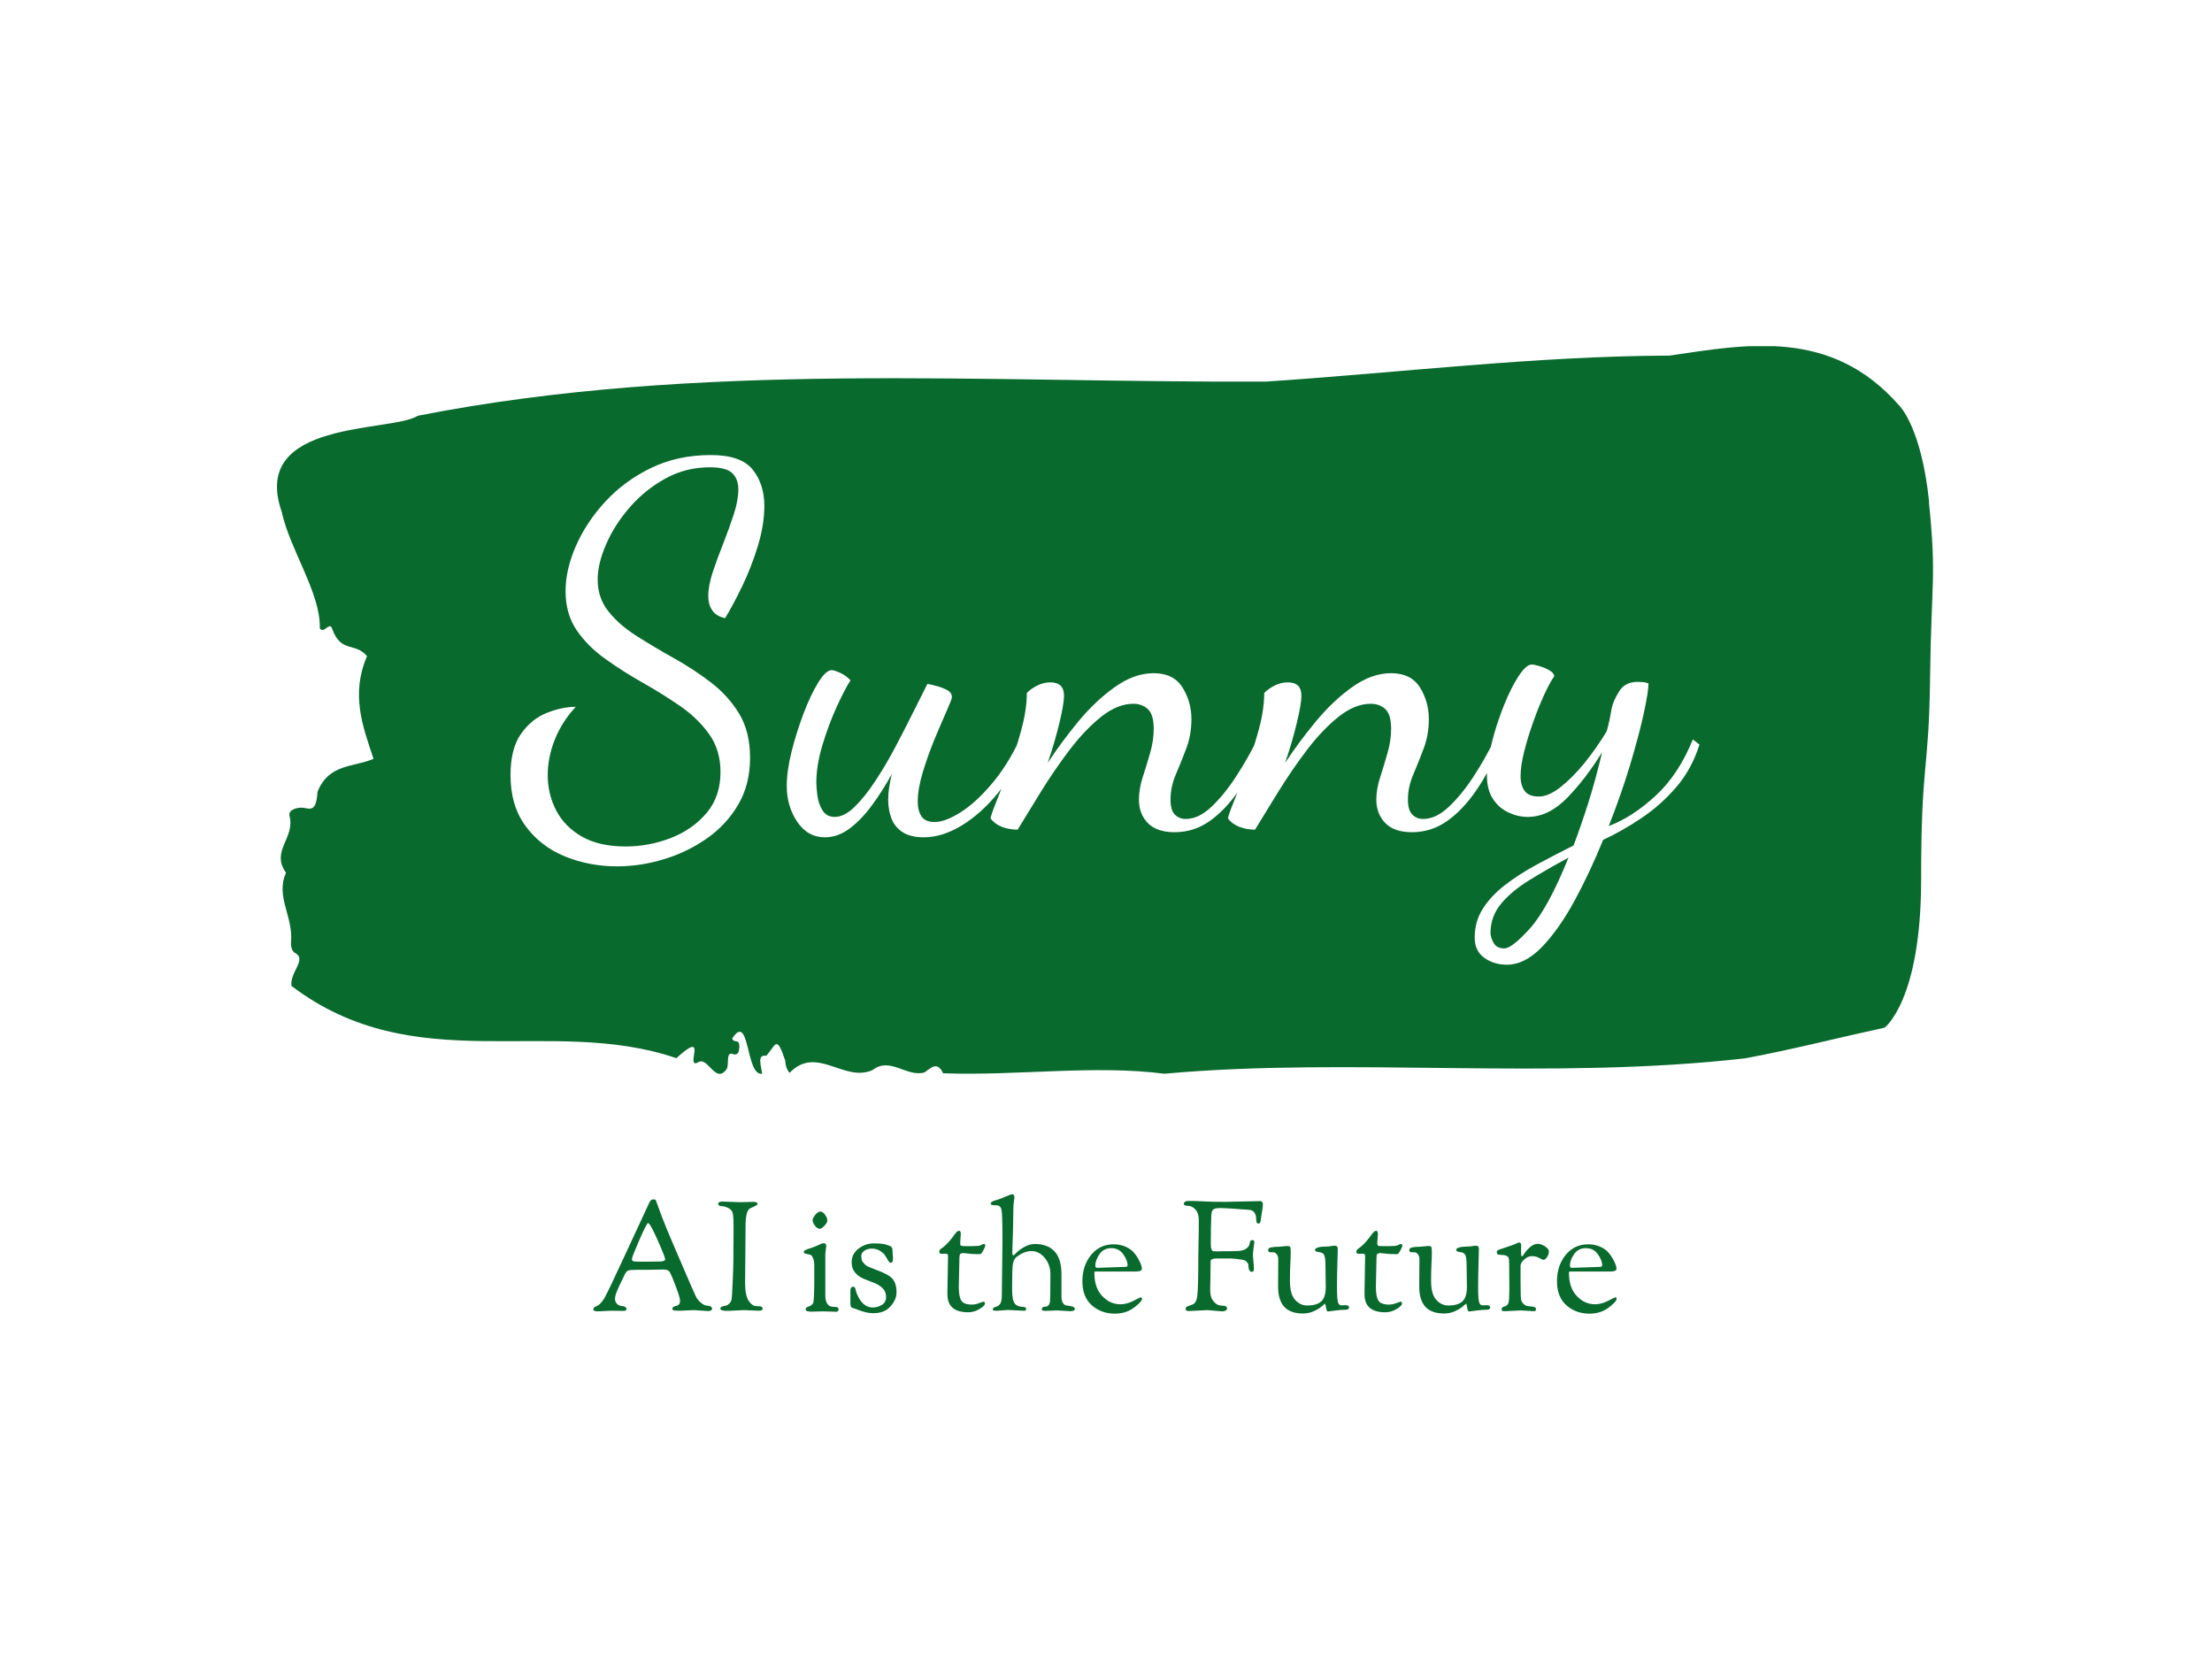 <svg xmlns="http://www.w3.org/2000/svg" version="1.1" xmlns:xlink="http://www.w3.org/1999/xlink" xmlns:svgjs="http://svgjs.dev/svgjs" width="2000" height="1500" viewBox="0 0 2000 1500"><rect width="2000" height="1500" fill="#ffffff"></rect><g transform="matrix(0.75,0,0,0.75,249.092,313)"><svg viewBox="0 0 396 231" data-background-color="#ffffff" preserveAspectRatio="xMidYMid meet" height="1166" width="2000" xmlns="http://www.w3.org/2000/svg" xmlns:xlink="http://www.w3.org/1999/xlink"><g id="tight-bounds" transform="matrix(1,0,0,1,0.24,-0.066)"><svg viewBox="0 0 395.52 231.132" height="231.132" width="395.52"><g><svg viewBox="0 0 395.52 231.132" height="231.132" width="395.52"><g><svg viewBox="0 0 395.52 231.132" height="231.132" width="395.52"><g id="textblocktransform"><svg viewBox="0 0 395.52 231.132" height="231.132" width="395.52" id="textblock"><g><svg viewBox="0 0 395.52 173.862" height="173.862" width="395.52"><path d="M394.594 37.29C392.735 19.243 387.435 14.226 387.435 14.226 371.165-4.362 350.86-0.356 332.619 2.315 300.414 2.424 268.339 6.394 236.208 8.523 168.767 8.848 100.749 3.506 33.643 16.681 27.339 20.723-6.54 17.475 1.121 39.6 3.129 48.804 10.456 59.018 10.232 67.464 11.236 68.944 12.631 65.551 13.226 67.681 15.309 73.42 18.711 70.713 21.501 74.105 17.614 83.165 20.403 90.708 23.062 98.613 18.377 100.67 12.371 99.696 9.675 106.517 9.396 111.462 7.89 110.524 6.235 110.307 5.026 110.163 2.59 110.704 2.999 112.256 4.394 117.562-1.594 120.63 2.162 125.828-0.422 131.458 3.948 136.331 3.353 142.431 3.278 143.658 3.687 144.704 4.338 144.993 7.22 146.545 3.018 149.577 3.464 152.862 33.029 175.312 65.104 159.792 95.394 170.114 103.259 162.896 97.346 172.677 100.489 171.161 102.943 169.392 104.728 176.719 107.499 172.569 107.927 171.378 107.276 168.562 108.8 169.104 109.6 169.392 110.307 169.32 110.418 167.66 110.586 165.169 109.117 166.722 108.726 165.422 112.947 158.853 111.906 174.482 115.866 173.832 115.68 171.919 114.528 169.176 116.889 169.537 119.232 166.794 119.306 164.52 121.389 170.692 121.463 172.027 121.835 172.966 122.43 173.615 128.938 166.902 135.409 175.998 142.233 172.966 146.417 169.645 150.433 174.77 154.672 173.507 156.16 172.496 157.666 170.692 159.098 173.724 176.632 174.373 195.319 171.666 211.943 173.832 256.364 169.789 303.836 175.492 350.674 170.15 361.719 168.093 373.192 165.169 383.958 162.823 383.958 162.823 392.679 156.399 392.679 127.524S394.538 102.258 394.817 79.267C395.096 56.275 396.398 55.337 394.538 37.29Z" opacity="1" fill="#096a2e" data-fill-palette-color="tertiary"></path><g transform="matrix(1,0,0,1,55.768,26.069)"><svg width="283.983" viewBox="-0.3 -36 116.64 50" height="121.725" data-palette-color="#ffffff"><path d="M10.15 4.35L10.15 4.35Q7.45 4.35 5.05 3.38 2.65 2.4 1.18 0.4-0.3-1.6-0.3-4.6L-0.3-4.6Q-0.3-7.2 0.73-8.65 1.75-10.1 3.25-10.7 4.75-11.3 6.1-11.3L6.1-11.3Q4.75-9.85 4.05-8.1 3.35-6.35 3.35-4.6L3.35-4.6Q3.35-2.75 4.17-1.15 5 0.45 6.7 1.43 8.4 2.4 11 2.4L11 2.4Q13.25 2.4 15.4 1.58 17.55 0.75 18.93-0.88 20.3-2.5 20.3-4.9L20.3-4.9Q20.3-7.05 19.2-8.6 18.1-10.15 16.38-11.35 14.65-12.55 12.7-13.65 10.75-14.75 9.03-15.98 7.3-17.2 6.2-18.8 5.1-20.4 5.1-22.65L5.1-22.65Q5.1-24.75 6.1-27.05 7.1-29.35 8.97-31.4 10.85-33.45 13.48-34.73 16.1-36 19.35-36L19.35-36Q22.3-36 23.45-34.58 24.6-33.15 24.6-31L24.6-31Q24.6-29.2 23.98-27.13 23.35-25.05 22.45-23.18 21.55-21.3 20.75-20L20.75-20Q19.85-20.2 19.48-20.78 19.1-21.35 19.1-22.15L19.1-22.15Q19.1-23.2 19.55-24.55 20-25.9 20.58-27.35 21.15-28.8 21.6-30.18 22.05-31.55 22.05-32.65L22.05-32.65Q22.05-33.65 21.45-34.23 20.85-34.8 19.25-34.8L19.25-34.8Q16.9-34.8 14.9-33.7 12.9-32.6 11.4-30.88 9.9-29.15 9.08-27.25 8.25-25.35 8.25-23.8L8.25-23.8Q8.25-21.95 9.33-20.63 10.4-19.3 12.1-18.23 13.8-17.15 15.73-16.07 17.65-15 19.35-13.7 21.05-12.4 22.13-10.63 23.2-8.85 23.2-6.3L23.2-6.3Q23.2-3.7 22.05-1.73 20.9 0.25 18.98 1.6 17.05 2.95 14.75 3.65 12.45 4.35 10.15 4.35ZM30.55 1.5L30.55 1.5Q28.85 1.5 27.82-0.03 26.8-1.55 26.8-3.55L26.8-3.55Q26.8-5 27.27-6.9 27.75-8.8 28.45-10.65 29.15-12.5 29.9-13.7 30.65-14.9 31.2-14.9L31.2-14.9Q31.45-14.9 32.05-14.63 32.65-14.35 33.05-13.9L33.05-13.9Q32.5-13.05 31.7-11.3 30.9-9.55 30.3-7.55 29.7-5.55 29.7-3.85L29.7-3.85Q29.7-3.45 29.8-2.63 29.9-1.8 30.3-1.15 30.7-0.5 31.5-0.5L31.5-0.5Q32.45-0.5 33.45-1.48 34.45-2.45 35.47-4 36.5-5.55 37.45-7.35 38.4-9.15 39.22-10.8 40.05-12.45 40.6-13.55L40.6-13.55Q40.9-13.5 41.47-13.35 42.05-13.2 42.52-12.95 43-12.7 43-12.25L43-12.25Q43-12.05 42.5-10.93 42-9.8 41.32-8.18 40.65-6.55 40.15-4.9 39.65-3.25 39.65-2L39.65-2Q39.65-1.1 40.02-0.55 40.4 0 41.3 0L41.3 0Q42.35 0 43.85-0.95 45.35-1.9 46.9-3.73 48.45-5.55 49.65-8.1L49.65-8.1 50.3-7.65Q49.25-4.95 47.55-2.88 45.85-0.8 43.95 0.35 42.05 1.5 40.25 1.5L40.25 1.5Q38.95 1.5 38.17 1 37.4 0.5 37.07-0.35 36.75-1.2 36.75-2.2L36.75-2.2Q36.75-2.8 36.85-3.43 36.95-4.05 37.1-4.7L37.1-4.7Q36.2-3.05 35.15-1.63 34.1-0.2 32.95 0.65 31.8 1.5 30.55 1.5ZM64.85 1L64.85 1Q63.1 1 62.22 0.1 61.35-0.8 61.35-2.2L61.35-2.2Q61.35-3.25 61.72-4.4 62.1-5.55 62.45-6.78 62.8-8 62.8-9.15L62.8-9.15Q62.8-10.55 62.22-11.08 61.65-11.6 60.8-11.6L60.8-11.6Q59.25-11.6 57.65-10.33 56.05-9.05 54.55-7.08 53.05-5.1 51.75-3 50.45-0.9 49.45 0.75L49.45 0.75Q48.65 0.75 47.92 0.48 47.2 0.2 46.8-0.35L46.8-0.35Q46.8-0.6 47.32-1.9 47.85-3.2 48.55-5.1 49.25-7 49.8-9 50.35-11 50.35-12.65L50.35-12.65Q50.65-13 51.3-13.35 51.95-13.7 52.65-13.7L52.65-13.7Q54-13.7 54-12.4L54-12.4Q54-11.6 53.55-9.73 53.1-7.85 52.4-5.8L52.4-5.8Q53.75-7.85 55.42-9.88 57.1-11.9 59-13.25 60.9-14.6 62.8-14.6L62.8-14.6Q64.75-14.6 65.62-13.2 66.5-11.8 66.5-10.1L66.5-10.1Q66.5-8.55 66-7.23 65.5-5.9 64.97-4.67 64.45-3.45 64.45-2.2L64.45-2.2Q64.45-1.15 64.87-0.73 65.3-0.3 65.95-0.3L65.95-0.3Q67.2-0.3 68.45-1.48 69.7-2.65 70.87-4.45 72.05-6.25 72.95-8.1L72.95-8.1 73.5-7.45Q72.45-5 71.15-3.1 69.85-1.2 68.3-0.1 66.75 1 64.85 1ZM88.14 1L88.14 1Q86.39 1 85.52 0.1 84.64-0.8 84.64-2.2L84.64-2.2Q84.64-3.25 85.02-4.4 85.39-5.55 85.74-6.78 86.09-8 86.09-9.15L86.09-9.15Q86.09-10.55 85.52-11.08 84.94-11.6 84.09-11.6L84.09-11.6Q82.54-11.6 80.94-10.33 79.34-9.05 77.84-7.08 76.34-5.1 75.04-3 73.74-0.9 72.74 0.75L72.74 0.75Q71.94 0.75 71.22 0.48 70.49 0.2 70.09-0.35L70.09-0.35Q70.09-0.6 70.62-1.9 71.14-3.2 71.84-5.1 72.54-7 73.09-9 73.64-11 73.64-12.65L73.64-12.65Q73.94-13 74.59-13.35 75.24-13.7 75.94-13.7L75.94-13.7Q77.29-13.7 77.29-12.4L77.29-12.4Q77.29-11.6 76.84-9.73 76.39-7.85 75.69-5.8L75.69-5.8Q77.04-7.85 78.72-9.88 80.39-11.9 82.29-13.25 84.19-14.6 86.09-14.6L86.09-14.6Q88.04-14.6 88.92-13.2 89.79-11.8 89.79-10.1L89.79-10.1Q89.79-8.55 89.29-7.23 88.79-5.9 88.27-4.67 87.74-3.45 87.74-2.2L87.74-2.2Q87.74-1.15 88.17-0.73 88.59-0.3 89.24-0.3L89.24-0.3Q90.49-0.3 91.74-1.48 92.99-2.65 94.17-4.45 95.34-6.25 96.24-8.1L96.24-8.1 96.79-7.45Q95.74-5 94.44-3.1 93.14-1.2 91.59-0.1 90.04 1 88.14 1ZM97.44 14L97.44 14Q96.19 14 95.24 13.33 94.29 12.65 94.29 11.35L94.29 11.35Q94.29 9.75 95.09 8.5 95.89 7.25 97.24 6.2 98.59 5.15 100.34 4.2 102.09 3.25 103.99 2.3L103.99 2.3Q104.69 0.45 105.42-1.83 106.14-4.1 106.79-6.85L106.79-6.85Q105.19-4.25 103.37-2.38 101.54-0.5 99.49-0.5L99.49-0.5Q98.54-0.5 97.62-0.93 96.69-1.35 96.09-2.25 95.49-3.15 95.49-4.55L95.49-4.55Q95.49-5.95 95.97-7.8 96.44-9.65 97.14-11.4 97.84-13.15 98.59-14.3 99.34-15.45 99.89-15.45L99.89-15.45Q100.09-15.45 100.62-15.3 101.14-15.15 101.62-14.88 102.09-14.6 102.09-14.3L102.09-14.3Q101.64-13.65 101.09-12.45 100.54-11.25 100.02-9.78 99.49-8.3 99.14-6.9 98.79-5.5 98.79-4.5L98.79-4.5Q98.79-3.6 99.19-3.05 99.59-2.5 100.59-2.5L100.59-2.5Q101.54-2.5 102.72-3.43 103.89-4.35 105.07-5.8 106.24-7.25 107.24-8.9L107.24-8.9Q107.39-9.45 107.52-10.03 107.64-10.6 107.74-11.2L107.74-11.2Q107.89-11.9 108.47-12.83 109.04-13.75 110.29-13.75L110.29-13.75Q110.54-13.75 110.79-13.73 111.04-13.7 111.34-13.6L111.34-13.6Q111.34-12.8 110.87-10.63 110.39-8.45 109.52-5.55 108.64-2.65 107.44 0.4L107.44 0.4Q109.79-0.5 112.04-2.58 114.29-4.65 115.69-8.1L115.69-8.1 116.34-7.6Q115.59-5.2 114.07-3.43 112.54-1.65 110.64-0.38 108.74 0.9 106.89 1.75L106.89 1.75Q105.59 4.95 104.07 7.75 102.54 10.55 100.87 12.28 99.19 14 97.44 14ZM97.19 12.4L97.19 12.4Q97.94 12.4 99.72 10.43 101.49 8.45 103.49 3.5L103.49 3.5Q101.44 4.6 99.69 5.68 97.94 6.75 96.89 8 95.84 9.25 95.84 10.9L95.84 10.9Q95.84 11.3 96.14 11.85 96.44 12.4 97.19 12.4Z" opacity="1" transform="matrix(1,0,0,1,0,0)" fill="#ffffff" class="wordmark-text-0" data-fill-palette-color="quaternary" id="text-0"></path></svg></g></svg></g><g transform="matrix(1,0,0,1,75.544,202.598)"><svg viewBox="0 0 244.431 28.534" height="28.534" width="244.431"><g transform="matrix(1,0,0,1,0,0)"><svg width="244.431" viewBox="1 -37.9 332.76 38.85" height="28.534" data-palette-color="#096a2e"><path d="M10.9 0.05L6.75 0 2.45 0.2Q1 0.2 1-0.4L1-0.4Q1-1.1 1.75-1.35L1.75-1.35Q3.35-1.95 4.55-4.03 5.75-6.1 10.58-16.57 15.4-27.05 19.15-35.05L19.15-35.05Q19.5-35.8 19.78-36 20.05-36.2 20.58-36.2 21.1-36.2 21.25-36 21.4-35.8 21.8-34.65 22.2-33.5 22.43-32.9 22.65-32.3 23.15-30.95 23.65-29.6 24.75-26.9 25.85-24.2 29.78-15.08 33.7-5.95 34.3-4.73 34.9-3.5 35.95-2.63 37-1.75 37.77-1.68 38.55-1.6 39.08-1.43 39.6-1.25 39.6-0.65L39.6-0.65Q39.6 0.1 38.25 0.1L38.25 0.1 33.75-0.2 29.1 0Q27.55 0 27.13-0.13 26.7-0.25 26.7-0.65 26.7-1.05 27.1-1.28 27.5-1.5 27.95-1.58 28.4-1.65 28.8-2.02 29.2-2.4 29.2-3.28 29.2-4.15 27.95-7.55 26.7-10.95 25.85-12.55L25.85-12.55Q25.4-13.4 23.8-13.4L23.8-13.4 17.75-13.3 15.1-13.3Q12.85-13.3 12.28-13.05 11.7-12.8 11.33-12 10.95-11.2 10.25-9.78 9.55-8.35 9.3-7.8 9.05-7.25 8.7-6.4L8.7-6.4Q8.05-4.9 8.05-3.9 8.05-2.9 8.63-2.3 9.2-1.7 9.9-1.6L9.9-1.6Q11.75-1.45 11.75-0.65L11.75-0.65Q11.75-0.3 11.6-0.13 11.45 0.05 10.9 0.05L10.9 0.05ZM18.8-28.5Q18.35-28.5 15.95-22.98 13.55-17.45 13.55-16.85 13.55-16.25 14-16.1 14.45-15.95 16.1-15.95L16.1-15.95 17.65-15.95 22.4-16Q24.35-16 24.35-16.73 24.35-17.45 21.9-22.98 19.45-28.5 18.8-28.5L18.8-28.5ZM46.55-17.25L46.55-20.1 46.6-25.5 46.6-27.8Q46.6-30 46.42-31.33 46.25-32.65 45.07-33.3 43.9-33.95 42.75-34 41.6-34.05 41.6-34.77 41.6-35.5 43-35.5L43-35.5 48.65-35.3 53.05-35.4Q54.4-35.4 54.4-34.7L54.4-34.7Q54.4-34.3 52.1-33.35L52.1-33.35Q50.5-32.7 50.5-27.6L50.5-27.6 50.35-9.1Q50.35-4.9 51.52-3.2 52.7-1.5 54-1.5L54-1.5 55-1.45Q55.35-1.45 55.7-1.28 56.05-1.1 56.05-0.7L56.05-0.7Q56.05 0 54.8 0L54.8 0 50.05-0.2 44.55 0.05Q42.3 0.05 42.3-0.7L42.3-0.7Q42.3-1.4 43.85-1.6L43.85-1.6Q44.45-1.65 45.1-2.23 45.75-2.8 45.92-3.53 46.1-4.25 46.32-9.58 46.55-14.9 46.55-17.25L46.55-17.25ZM79.14 0.3L75.59 0.2 72.04 0.3Q70.04 0.3 70.04-0.38 70.04-1.05 70.79-1.3L70.79-1.3Q70.84-1.3 70.99-1.35L70.99-1.35Q72.14-1.75 72.49-2.55 72.84-3.35 72.84-10.3L72.84-10.3 72.84-14.7Q72.84-16.15 72.49-17 72.14-17.85 71.84-18.05 71.54-18.25 70.82-18.38 70.09-18.5 69.77-18.63 69.44-18.75 69.44-19.03 69.44-19.3 69.57-19.45 69.69-19.6 70.07-19.78 70.44-19.95 70.84-20.1L70.84-20.1Q72.24-20.5 73.14-20.9 74.04-21.3 74.52-21.5 74.99-21.7 75.14-21.8L75.14-21.8Q75.49-21.95 75.99-21.95L75.99-21.95Q76.74-21.95 76.74-21L76.74-21 76.44-18.6 76.44-4.9Q76.44-3.4 76.92-2.55 77.39-1.7 77.92-1.5 78.44-1.3 79.14-1.25 79.84-1.2 80.04-1.2L80.04-1.2Q80.74-1.1 80.74-0.5L80.74-0.5Q80.74 0.35 79.89 0.35L79.89 0.35 79.14 0.3ZM74.74-26.65Q73.74-26.65 73.02-27.7 72.29-28.75 72.29-29.43 72.29-30.1 73.17-31.18 74.04-32.25 74.82-32.25 75.59-32.25 76.34-31.23 77.09-30.2 77.09-29.4 77.09-28.6 76.14-27.63 75.19-26.65 74.74-26.65L74.74-26.65ZM98.24-20.05L98.24-20.05 98.44-17.05Q98.44-16.2 98.24-15.9 98.04-15.6 97.67-15.6 97.29-15.6 96.87-16.32 96.44-17.05 95.92-17.9 95.39-18.75 94.22-19.48 93.04-20.2 91.54-20.2 90.04-20.2 89.09-19.48 88.14-18.75 88.14-17.9 88.14-17.05 88.29-16.53 88.44-16 88.82-15.6 89.19-15.2 89.47-14.93 89.74-14.65 90.39-14.35 91.04-14.05 91.37-13.93 91.69-13.8 92.44-13.5L92.44-13.5Q96.99-11.9 98.29-10.38 99.59-8.85 99.59-6 99.59-3.15 96.94-0.75L96.94-0.75Q95.14 0.8 91.99 0.8L91.99 0.8Q89.84 0.8 87.19-0.25L87.19-0.25Q86.44-0.55 86.32-0.58 86.19-0.6 85.92-0.7 85.64-0.8 85.52-0.83 85.39-0.85 85.19-0.95 84.99-1.05 84.92-1.13 84.84-1.2 84.74-1.35L84.74-1.35Q84.59-1.6 84.59-2.15L84.59-2.15 84.59-6.5Q84.59-7.05 84.82-7.43 85.04-7.8 85.44-7.8 85.84-7.8 86.02-7.58 86.19-7.35 86.34-6.65 86.49-5.95 86.64-5.65L86.64-5.65Q88.49-1.05 91.84-1.05L91.84-1.05Q93.39-1.05 94.79-1.88 96.19-2.7 96.19-4.48 96.19-6.25 95.04-7.35 93.89-8.45 92.24-9.08 90.59-9.7 88.94-10.38 87.29-11.05 86.14-12.38 84.99-13.7 84.99-15.7L84.99-15.7Q84.99-18.5 87.24-20.2 89.49-21.9 92.19-21.9 94.89-21.9 96.29-21.48 97.69-21.05 97.97-20.7 98.24-20.35 98.24-20.05ZM115.29-18.55L115.29-18.55 114.34-18.5Q113.49-18.5 113.49-19.2L113.49-19.2Q113.49-19.7 113.94-20.05L113.94-20.05Q115.84-21.3 117.74-23.8L117.74-23.8Q118.54-24.95 119.01-25.48 119.49-26 119.99-26 120.49-26 120.49-24.85L120.49-24.85Q120.49-24.85 120.29-22L120.29-22Q120.29-21.3 120.56-21.15 120.84-21 122.34-21L122.34-21 124.09-21Q126.34-21 126.84-21.25L126.84-21.25Q127.74-21.7 127.94-21.7L127.94-21.7Q128.44-21.7 128.44-21.15L128.44-21.15Q128.44-20.75 127.79-19.58 127.14-18.4 126.84-18.4L126.84-18.4Q124.59-18.4 123.69-18.5 122.79-18.6 122.49-18.63 122.19-18.65 121.96-18.68 121.74-18.7 121.64-18.7L121.64-18.7 121.54-18.75Q120.59-18.75 120.31-18.45 120.04-18.15 120.04-17.1L120.04-17.1 119.84-7.8Q119.84-4.55 120.66-3.28 121.49-2 124.14-2L124.14-2Q125.19-2 126.46-2.48 127.74-2.95 127.84-2.95L127.84-2.95Q128.34-2.95 128.34-2.3 128.34-1.65 126.61-0.58 124.89 0.5 122.89 0.5L122.89 0.5Q116.14 0.5 116.14-5.35L116.14-5.35 116.14-6.1 116.34-17.75Q116.34-18.25 116.14-18.4 115.94-18.55 115.29-18.55ZM135.83-0.25L135.83-0.25 132.28 0Q131.03 0 130.98-0.15 130.93-0.3 130.93-0.5L130.93-0.5Q130.93-1 131.53-1.15L131.53-1.15Q132.98-1.55 133.41-2.43 133.83-3.3 133.83-5L133.83-5 134.03-22.05 134.03-24.5Q134.03-31.3 133.73-32.8 133.43-34.3 131.93-34.3L131.93-34.3 131.28-34.3 131.08-34.35Q130.23-34.35 130.23-34.8 130.23-35.25 130.76-35.52 131.28-35.8 132.26-36.05 133.23-36.3 135.03-37.1 136.83-37.9 137.28-37.9L137.28-37.9Q137.93-37.9 137.93-36.75L137.93-36.75Q137.93-36.5 137.76-35.55 137.58-34.6 137.56-31.88 137.53-29.15 137.46-26.03 137.38-22.9 137.33-21.8L137.33-21.8Q137.23-19.7 137.23-18.85 137.23-18 137.63-18L137.63-18Q137.73-18 138.66-18.93 139.58-19.85 141.21-20.78 142.83-21.7 144.68-21.7L144.68-21.7Q148.73-21.7 150.98-19.3 153.23-16.9 153.23-11.85L153.23-11.85 153.23-4.6Q153.23-3.25 153.73-2.5 154.23-1.75 154.88-1.7L154.88-1.7Q157.58-1.45 157.58-0.65 157.58 0.15 156.03 0.15L156.03 0.15 151.83-0.1 147.98 0.05Q146.83 0.05 146.83-0.45L146.83-0.45Q146.83-1.35 148.18-1.35L148.18-1.35Q148.68-1.35 149.11-1.9 149.53-2.45 149.53-3.6L149.53-3.6 149.58-4.9 149.63-11.9Q149.63-14.95 147.78-17.18 145.93-19.4 143.51-19.4 141.08-19.4 138.58-17.45L138.58-17.45Q137.68-16.75 137.43-15.18 137.18-13.6 137.18-8.2L137.18-8.2 137.18-7.05Q137.18-4.8 137.53-3.4L137.53-3.4Q138.08-1.45 140.28-1.3L140.28-1.3Q140.98-1.25 141.36-1.13 141.73-1 141.73-0.6L141.73-0.6Q141.73 0 141.18 0L141.18 0 139.88-0.05Q138.58-0.1 137.26-0.18 135.93-0.25 135.83-0.25ZM170.58 0.95Q166.18 0.95 163.11-1.75 160.03-4.45 160.03-9.58 160.03-14.7 162.86-18.15 165.68-21.6 170.18-21.6L170.18-21.6Q172.28-21.6 174.01-20.85 175.73-20.1 176.68-19.03 177.63-17.95 178.28-16.75L178.28-16.75Q179.38-14.7 179.38-13.65L179.38-13.65Q179.38-12.75 177.33-12.75L177.33-12.75 164.48-12.75Q164.08-12.75 164.01-12.68 163.93-12.6 163.93-12.2L163.93-12.2Q163.93-7.5 166.46-4.8 168.98-2.1 172.38-2.1L172.38-2.1Q174.48-2.1 176.66-3.23 178.83-4.35 178.93-4.35L178.93-4.35Q179.43-4.35 179.43-3.9L179.43-3.9Q179.43-3.3 178.33-2.27 177.23-1.25 176.23-0.6L176.23-0.6Q173.83 0.95 170.58 0.95L170.58 0.95ZM164.88-13.95L164.88-13.95 173.68-14.25Q174.38-14.25 174.56-14.38 174.73-14.5 174.73-14.85L174.73-14.85Q174.73-16.35 173.33-18.35 171.93-20.35 169.43-20.35 166.93-20.35 165.58-18.38 164.23-16.4 164.23-14.65L164.23-14.65Q164.23-13.95 164.88-13.95ZM193.03-34.85L193.03-34.85Q193.03-35.2 193.43-35.45 193.83-35.7 194.33-35.7L194.33-35.7 195.68-35.7Q196.88-35.7 199.55-35.55 202.23-35.4 206.53-35.4L206.53-35.4 217.88-35.65Q218.73-35.65 218.73-34.45L218.73-34.45Q218.73-33.8 218.43-32.1 218.13-30.4 218.03-29.38 217.93-28.35 217.25-28.35 216.58-28.35 216.58-29.35L216.58-29.35Q216.58-32.65 214.28-32.8L214.28-32.8Q206.73-33.4 204.88-33.4 203.03-33.4 202.5-32.85 201.98-32.3 201.93-30.6L201.93-30.6 201.93-30.2Q201.78-27.5 201.78-21.85L201.78-21.85Q201.78-19.4 202.68-19.35L202.68-19.35 203.93-19.3 206.08-19.35 207.63-19.35Q210.63-19.35 211.6-19.53 212.58-19.7 213.2-20.13 213.83-20.55 214.08-20.95 214.33-21.35 214.43-21.9 214.53-22.45 214.68-22.7 214.83-22.95 215.28-22.95 215.73-22.95 215.83-22.8 215.93-22.65 215.93-22.23 215.93-21.8 215.7-20.4 215.48-19 215.48-18L215.48-18 215.83-13.9Q215.83-13.1 215.65-12.88 215.48-12.65 215.13-12.65L215.13-12.65Q214.28-12.65 214.08-13.9L214.08-13.9Q214.08-15 213.83-15.45L213.83-15.45Q213.33-16.15 212.8-16.38 212.28-16.6 210.48-16.8 208.68-17 208.13-17L208.13-17 203.78-17Q201.73-17 201.73-16.05L201.73-16.05 201.63-8.85 201.58-6.85Q201.58-5.85 201.78-4.85 201.98-3.85 202.95-2.75 203.93-1.65 205.5-1.65 207.08-1.65 207.08-0.75L207.08-0.75Q207.08-0.3 206.6-0.05 206.13 0.2 205.53 0.2L205.53 0.2 200.68-0.2 194.63 0.1Q193.63 0.1 193.63-0.45L193.63-0.45Q193.63-1.1 193.85-1.25 194.08-1.4 195.78-2L195.78-2Q197.08-2.45 197.38-4.7L197.38-4.7Q197.73-7.25 197.73-17.85L197.73-17.85 197.88-26.55 197.88-29.45Q197.88-32.75 195.53-33.85L195.53-33.85Q194.83-34.15 193.93-34.15 193.03-34.15 193.03-34.85ZM223.67-7.8L223.67-7.8 223.72-16.8Q223.72-17.8 223.2-18.4 222.67-19 222.22-19L222.22-19 221.32-19Q220.42-19 220.42-19.7 220.42-20.4 221.4-20.6 222.37-20.8 223.77-20.8L223.77-20.8 226.62-21.05Q227.47-21.05 227.62-20.7 227.77-20.35 227.77-18.95 227.77-17.55 227.65-15.13 227.52-12.7 227.52-9.75L227.52-9.75Q227.52-5.35 229.22-3.53 230.92-1.7 233.07-1.7L233.07-1.7Q236.27-1.7 237.72-3.05 239.17-4.4 239.17-7.8L239.17-7.8 239.07-14.7Q239.07-17.2 238.67-18.07 238.27-18.95 236.97-19.07 235.67-19.2 235.67-19.75L235.67-19.75Q235.67-20.9 240.07-20.9L240.07-20.9 241.87-21.15Q242.62-21.15 242.85-20.9 243.07-20.65 243.07-20.18 243.07-19.7 243.05-18.98 243.02-18.25 243-17.05 242.97-15.85 242.92-14.35L242.92-14.35Q242.82-11.35 242.82-7.65 242.82-3.95 243.12-2.85 243.42-1.75 244.22-1.75L244.22-1.75 245.52-1.8Q246.72-1.8 246.72-1.2 246.72-0.6 246.37-0.45 246.02-0.3 245.02-0.3 244.02-0.3 242-0.03 239.97 0.25 239.82 0.25L239.82 0.25Q239.47 0.25 239.25-1.03 239.02-2.3 238.95-2.3 238.87-2.3 237.97-1.5 237.07-0.7 235.4 0.1 233.72 0.9 231.72 0.9L231.72 0.9Q223.67 0.9 223.67-7.8ZM250.92-18.55L250.92-18.55 249.97-18.5Q249.12-18.5 249.12-19.2L249.12-19.2Q249.12-19.7 249.57-20.05L249.57-20.05Q251.47-21.3 253.37-23.8L253.37-23.8Q254.17-24.95 254.65-25.48 255.12-26 255.62-26 256.12-26 256.12-24.85L256.12-24.85Q256.12-24.85 255.92-22L255.92-22Q255.92-21.3 256.2-21.15 256.47-21 257.97-21L257.97-21 259.72-21Q261.97-21 262.47-21.25L262.47-21.25Q263.37-21.7 263.57-21.7L263.57-21.7Q264.07-21.7 264.07-21.15L264.07-21.15Q264.07-20.75 263.42-19.58 262.77-18.4 262.47-18.4L262.47-18.4Q260.22-18.4 259.32-18.5 258.42-18.6 258.12-18.63 257.82-18.65 257.6-18.68 257.37-18.7 257.27-18.7L257.27-18.7 257.17-18.75Q256.22-18.75 255.95-18.45 255.67-18.15 255.67-17.1L255.67-17.1 255.47-7.8Q255.47-4.55 256.3-3.28 257.12-2 259.77-2L259.77-2Q260.82-2 262.1-2.48 263.37-2.95 263.47-2.95L263.47-2.95Q263.97-2.95 263.97-2.3 263.97-1.65 262.25-0.58 260.52 0.5 258.52 0.5L258.52 0.5Q251.77 0.5 251.77-5.35L251.77-5.35 251.77-6.1 251.97-17.75Q251.97-18.25 251.77-18.4 251.57-18.55 250.92-18.55ZM269.57-7.8L269.57-7.8 269.62-16.8Q269.62-17.8 269.09-18.4 268.57-19 268.12-19L268.12-19 267.22-19Q266.32-19 266.32-19.7 266.32-20.4 267.29-20.6 268.27-20.8 269.67-20.8L269.67-20.8 272.52-21.05Q273.37-21.05 273.52-20.7 273.67-20.35 273.67-18.95 273.67-17.55 273.54-15.13 273.42-12.7 273.42-9.75L273.42-9.75Q273.42-5.35 275.12-3.53 276.82-1.7 278.97-1.7L278.97-1.7Q282.17-1.7 283.62-3.05 285.07-4.4 285.07-7.8L285.07-7.8 284.97-14.7Q284.97-17.2 284.57-18.07 284.17-18.95 282.87-19.07 281.57-19.2 281.57-19.75L281.57-19.75Q281.57-20.9 285.97-20.9L285.97-20.9 287.77-21.15Q288.52-21.15 288.74-20.9 288.97-20.65 288.97-20.18 288.97-19.7 288.94-18.98 288.92-18.25 288.89-17.05 288.87-15.85 288.82-14.35L288.82-14.35Q288.72-11.35 288.72-7.65 288.72-3.95 289.02-2.85 289.32-1.75 290.12-1.75L290.12-1.75 291.42-1.8Q292.62-1.8 292.62-1.2 292.62-0.6 292.27-0.45 291.92-0.3 290.92-0.3 289.92-0.3 287.89-0.03 285.87 0.25 285.72 0.25L285.72 0.25Q285.37 0.25 285.14-1.03 284.92-2.3 284.84-2.3 284.77-2.3 283.87-1.5 282.97-0.7 281.29 0.1 279.62 0.9 277.62 0.9L277.62 0.9Q269.57 0.9 269.57-7.8ZM296.27-18.15L296.27-18.15 295.72-18.2Q294.77-18.2 294.77-19L294.77-19Q294.77-19.55 295.44-19.83 296.12-20.1 297.94-20.68 299.77-21.25 300.82-21.73 301.87-22.2 302.07-22.2L302.07-22.2Q302.72-22.2 302.72-21.2L302.72-21.2 302.67-19.85Q302.67-18.05 302.79-17.88 302.92-17.7 303.04-17.7 303.17-17.7 303.82-18.7 304.47-19.7 305.67-20.73 306.87-21.75 308.04-21.75 309.22-21.75 310.47-20.93 311.72-20.1 311.72-19.28 311.72-18.45 311.32-17.75L311.32-17.75Q310.62-16.55 310.02-16.55L310.02-16.55Q309.62-16.55 308.59-17.15 307.57-17.75 306.22-17.75 304.87-17.75 303.69-16.65 302.52-15.55 302.52-14.65L302.52-14.65 302.52-9.45 302.57-5.1 302.62-4.2Q302.62-3.15 303.32-2.4 304.02-1.65 304.64-1.55 305.27-1.45 305.72-1.4 306.17-1.35 306.42-1.33 306.67-1.3 306.97-1.2L306.97-1.2Q307.52-1.1 307.52-0.48 307.52 0.15 306.92 0.15L306.92 0.15 302.67-0.1 297.47 0.15Q296.57 0.15 296.47-0.05 296.37-0.25 296.37-0.45L296.37-0.45Q296.37-1.1 297.02-1.3L297.02-1.3Q298.32-1.6 298.59-2.58 298.87-3.55 298.87-6.75L298.87-6.75 298.82-14.8 298.77-16.3Q298.77-16.85 298.62-17.2L298.62-17.2Q298.22-18.15 296.27-18.15ZM324.91 0.95Q320.51 0.95 317.44-1.75 314.36-4.45 314.36-9.58 314.36-14.7 317.19-18.15 320.01-21.6 324.51-21.6L324.51-21.6Q326.61-21.6 328.34-20.85 330.06-20.1 331.01-19.03 331.96-17.95 332.61-16.75L332.61-16.75Q333.71-14.7 333.71-13.65L333.71-13.65Q333.71-12.75 331.66-12.75L331.66-12.75 318.81-12.75Q318.41-12.75 318.34-12.68 318.26-12.6 318.26-12.2L318.26-12.2Q318.26-7.5 320.79-4.8 323.31-2.1 326.71-2.1L326.71-2.1Q328.81-2.1 330.99-3.23 333.16-4.35 333.26-4.35L333.26-4.35Q333.76-4.35 333.76-3.9L333.76-3.9Q333.76-3.3 332.66-2.27 331.56-1.25 330.56-0.6L330.56-0.6Q328.16 0.95 324.91 0.95L324.91 0.95ZM319.21-13.95L319.21-13.95 328.01-14.25Q328.71-14.25 328.89-14.38 329.06-14.5 329.06-14.85L329.06-14.85Q329.06-16.35 327.66-18.35 326.26-20.35 323.76-20.35 321.26-20.35 319.91-18.38 318.56-16.4 318.56-14.65L318.56-14.65Q318.56-13.95 319.21-13.95Z" opacity="1" transform="matrix(1,0,0,1,0,0)" fill="#096a2e" class="slogan-text-1" data-fill-palette-color="secondary" id="text-1"></path></svg></g></svg></g></svg></g></svg></g><g></g></svg></g><defs></defs></svg><rect width="395.52" height="231.132" fill="none" stroke="none" visibility="hidden"></rect></g></svg></g></svg>